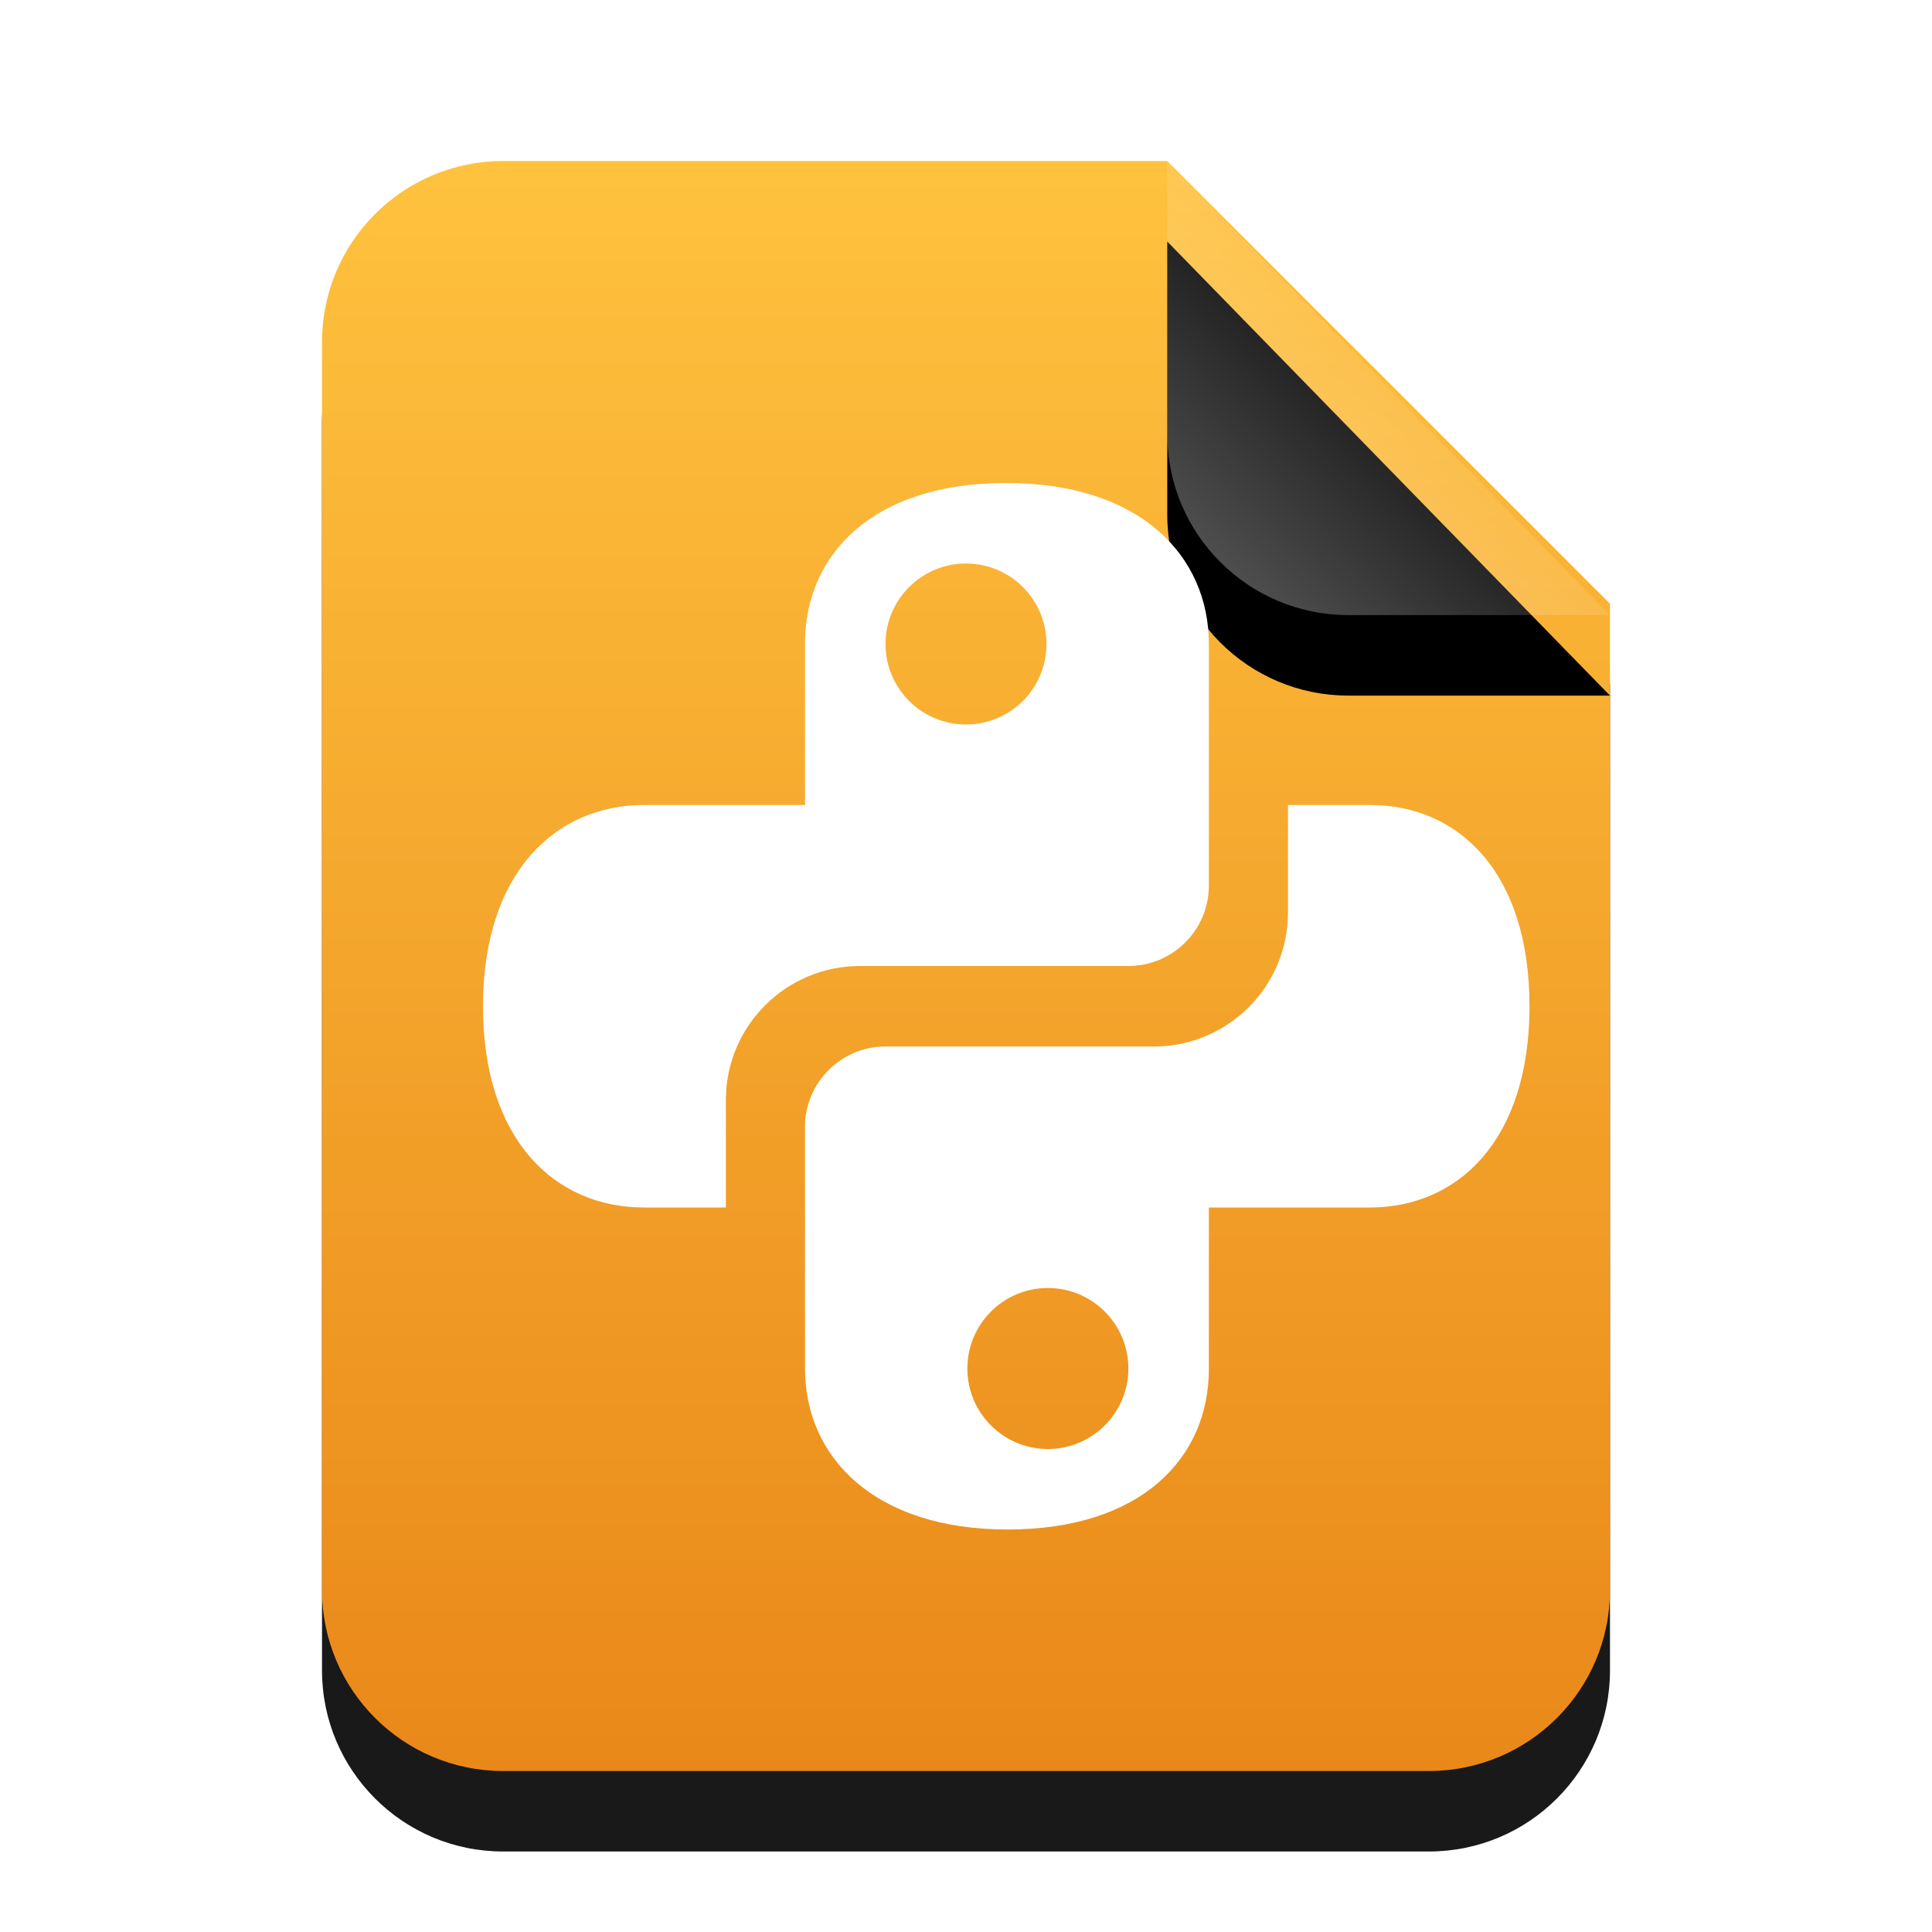 <svg xmlns="http://www.w3.org/2000/svg" xmlns:xlink="http://www.w3.org/1999/xlink" width="24" height="24" viewBox="0 0 24 24">
  <defs>
    <linearGradient id="text-x-python-c" x1="50%" x2="50%" y1="0%" y2="99.372%">
      <stop offset="0%" stop-color="#FFBC2A"/>
      <stop offset="100%" stop-color="#E77B00"/>
    </linearGradient>
    <path id="text-x-python-b" d="M10.5,0 L16,5.5 L16,17.75 C16,18.993 14.993,20 13.75,20 L2.25,20 C1.007,20 1.52179594e-16,18.993 0,17.75 L0,2.25 C-1.52179594e-16,1.007 1.007,2.28269391e-16 2.25,0 L10.5,0 Z"/>
    <filter id="text-x-python-a" width="143.8%" height="135%" x="-21.9%" y="-12.5%" filterUnits="objectBoundingBox">
      <feOffset dy="1" in="SourceAlpha" result="shadowOffsetOuter1"/>
      <feGaussianBlur in="shadowOffsetOuter1" result="shadowBlurOuter1" stdDeviation="1"/>
      <feColorMatrix in="shadowBlurOuter1" values="0 0 0 0 0.875   0 0 0 0 0.498   0 0 0 0 0.059  0 0 0 0.5 0"/>
    </filter>
    <linearGradient id="text-x-python-f" x1="50%" x2="14.088%" y1="50%" y2="88.513%">
      <stop offset="0%" stop-color="#FFF" stop-opacity=".1"/>
      <stop offset="100%" stop-color="#FFF" stop-opacity=".3"/>
    </linearGradient>
    <path id="text-x-python-e" d="M10.5,0 L16,5.641 L12.75,5.641 C11.507,5.641 10.5,4.634 10.5,3.391 L10.5,0 Z"/>
    <filter id="text-x-python-d" width="172.7%" height="170.9%" x="-36.4%" y="-17.7%" filterUnits="objectBoundingBox">
      <feOffset dy="1" in="SourceAlpha" result="shadowOffsetOuter1"/>
      <feGaussianBlur in="shadowOffsetOuter1" result="shadowBlurOuter1" stdDeviation=".5"/>
      <feComposite in="shadowBlurOuter1" in2="SourceAlpha" operator="out" result="shadowBlurOuter1"/>
      <feColorMatrix in="shadowBlurOuter1" values="0 0 0 0 0   0 0 0 0 0   0 0 0 0 0  0 0 0 0.05 0"/>
    </filter>
  </defs>
  <g fill="none" fill-rule="evenodd">
    <g transform="translate(4 2)">
      <g opacity=".9">
        <use fill="#000" filter="url(#text-x-python-a)" xlink:href="#text-x-python-b"/>
        <use fill="url(#text-x-python-c)" xlink:href="#text-x-python-b"/>
      </g>
      <use fill="#000" filter="url(#text-x-python-d)" xlink:href="#text-x-python-e"/>
      <use fill="url(#text-x-python-f)" xlink:href="#text-x-python-e"/>
    </g>
    <path fill="#FFF" d="M8,15 C6.898,15 6,14.167 6,12.5 C6,10.833 6.907,10 8,10 L10,10 L10,7.995 C10,6.893 10.833,6 12.5,6 C14.167,6 15.017,6.907 15.017,8 C15.017,7.621 15.017,11.001 15.017,11.001 C15.017,11.551 14.569,12 14.018,12 L10.682,12 C9.763,12 9.017,12.746 9.017,13.665 L9.017,15 L8,15 Z M13,8 C13,7.448 12.552,7 12,7 C11.448,7 11,7.448 11,8 C11,8.552 11.448,9 12,9 C12.552,9 13,8.552 13,8 Z"/>
    <path fill="#FFF" d="M11.983,19 C10.882,19 10,18.167 10,16.5 C10,14.833 10.89,14 11.983,14 L13.983,14 L13.983,11.995 C13.983,10.893 14.817,10 16.483,10 C18.15,10 19,10.907 19,12 C19,11.621 19,15.001 19,15.001 C19,15.551 18.552,16 18.002,16 L14.665,16 C13.746,16 13,16.746 13,17.665 L13,19 L11.983,19 Z M16.983,12 C16.983,11.448 16.536,11 15.983,11 C15.431,11 14.983,11.448 14.983,12 C14.983,12.552 15.431,13 15.983,13 C16.536,13 16.983,12.552 16.983,12 Z" transform="rotate(180 14.5 14.5)"/>
  </g>
</svg>
